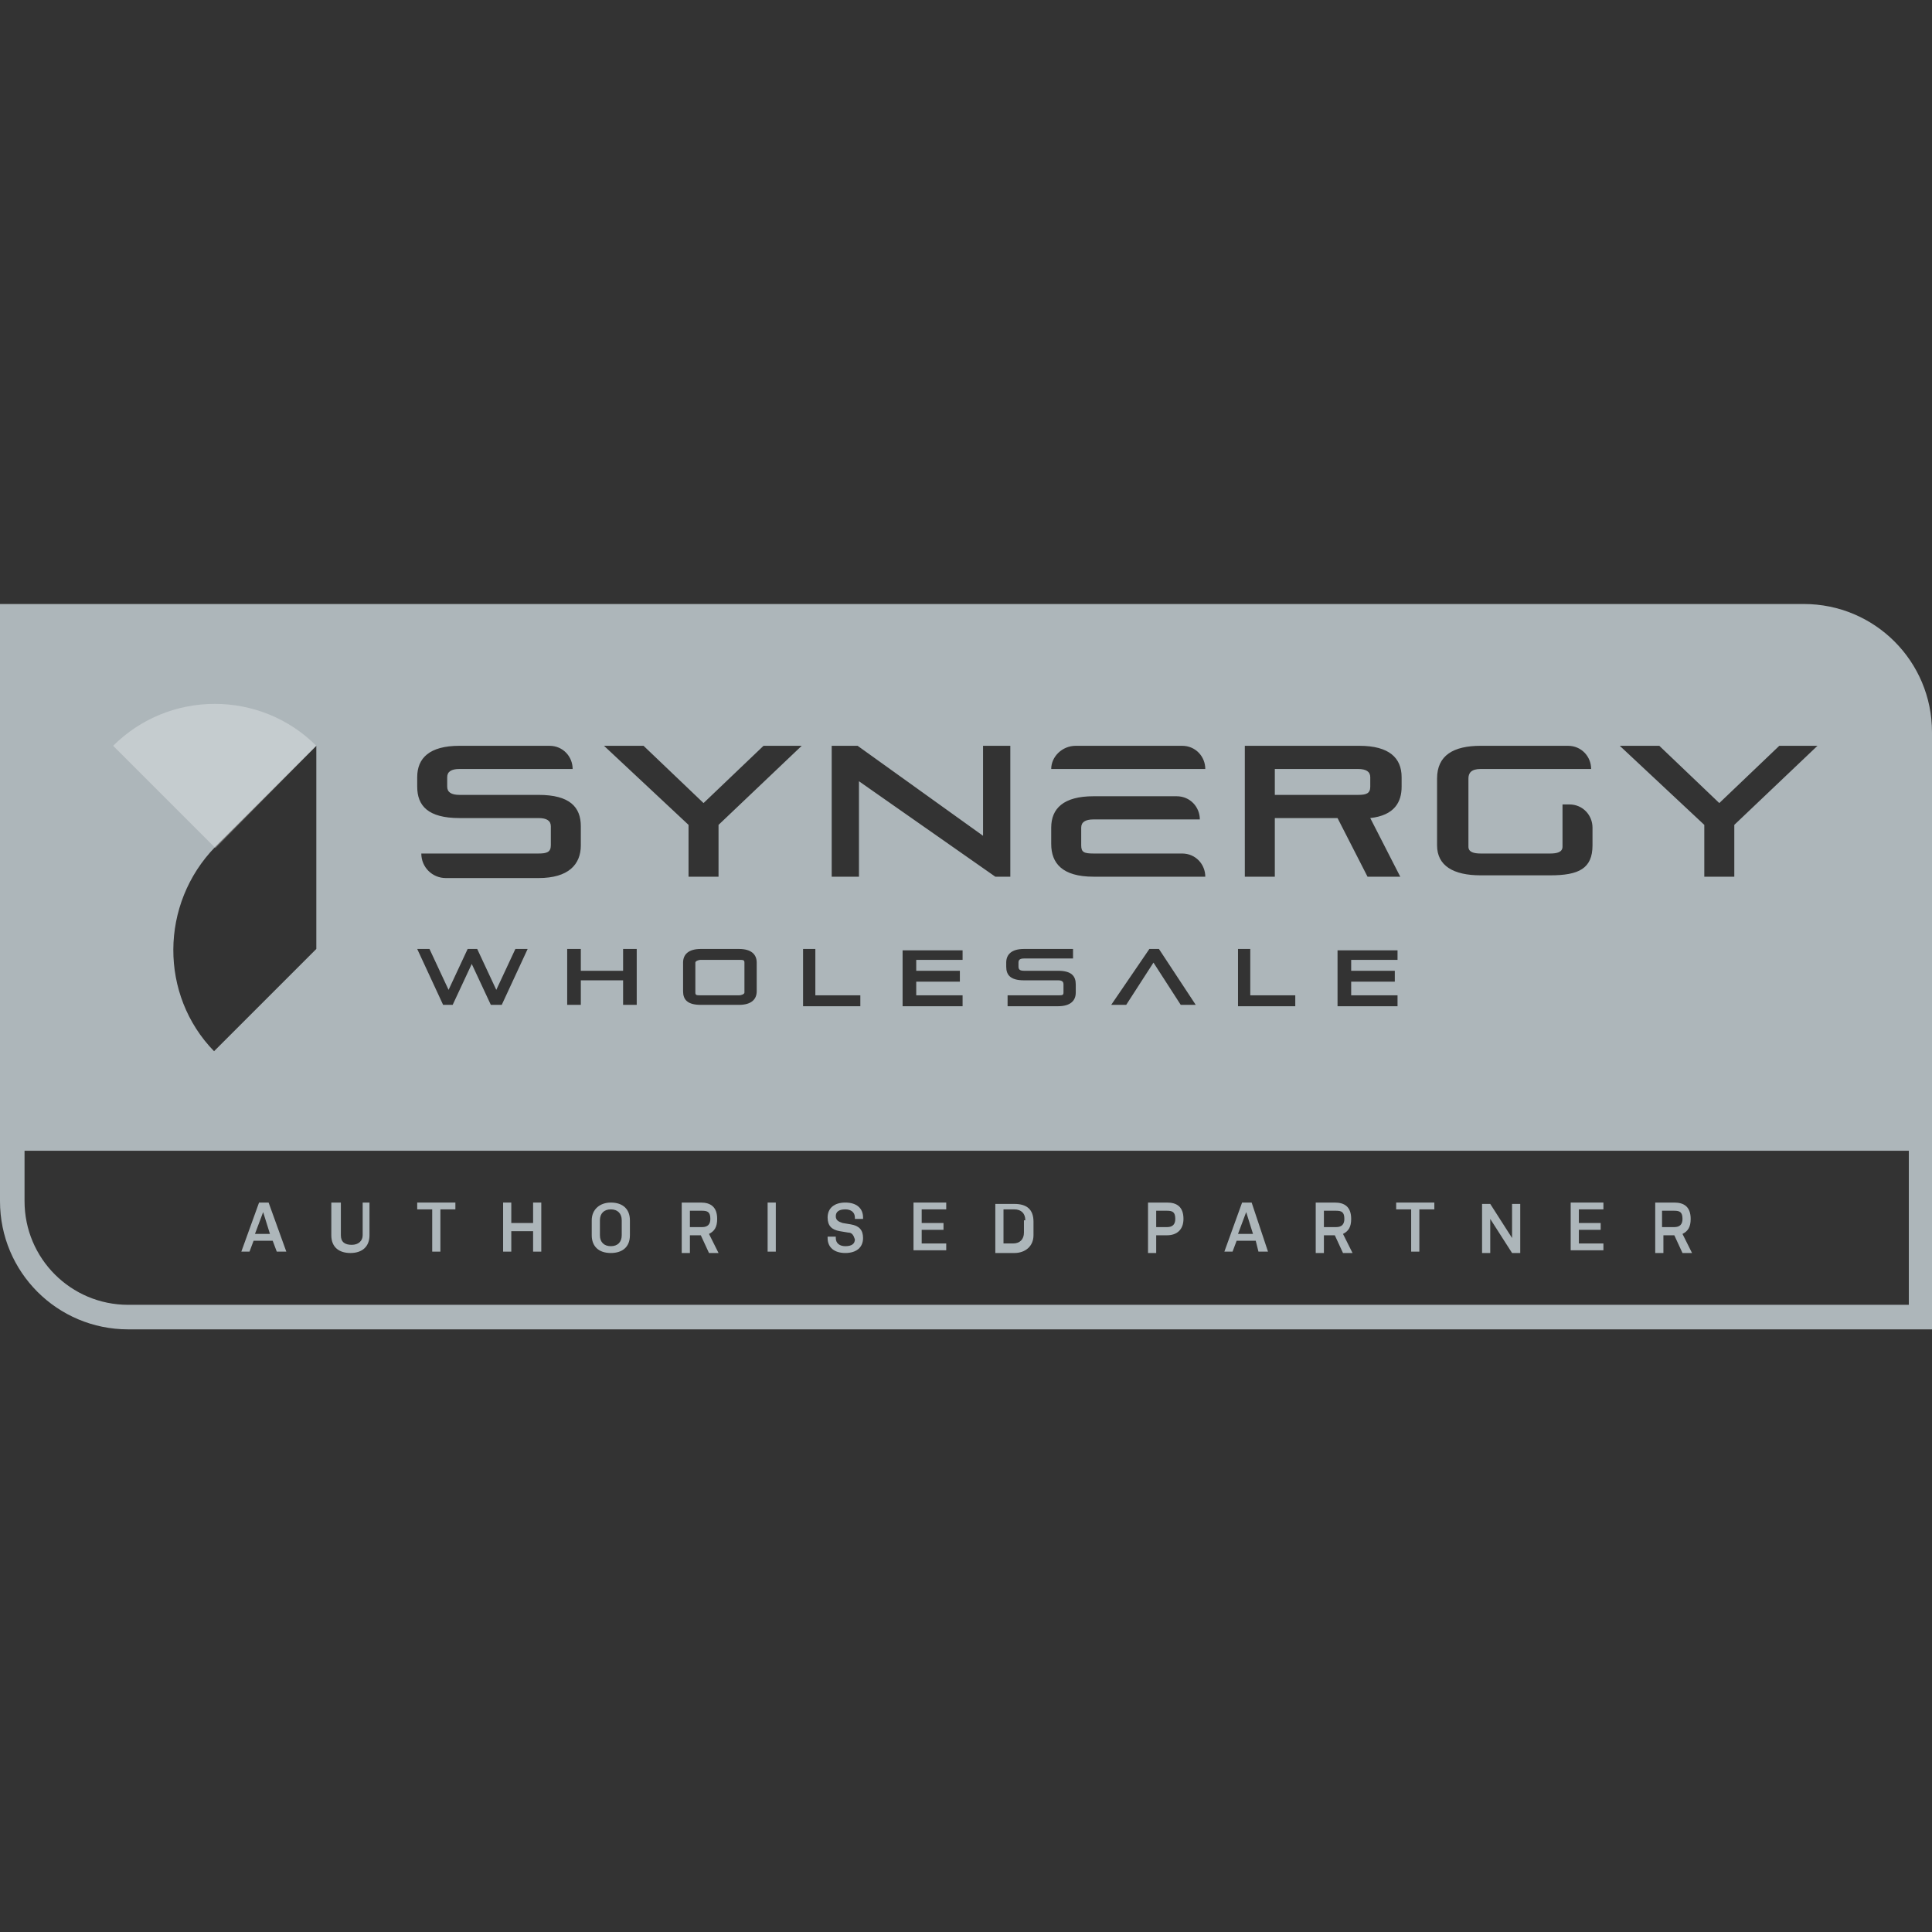 <?xml version="1.0" encoding="utf-8"?>
<!-- Generator: Adobe Illustrator 24.2.0, SVG Export Plug-In . SVG Version: 6.00 Build 0)  -->
<svg version="1.1" id="Layer_1" xmlns="http://www.w3.org/2000/svg" xmlns:xlink="http://www.w3.org/1999/xlink" x="0px" y="0px"
	 viewBox="0 0 141.7 141.7" style="enable-background:new 0 0 141.7 141.7;" xml:space="preserve">
<rect x="0" y="0" width="141.7" height="141.7" fill="#333333" stroke="none"/>
<style type="text/css">
	.st0{fill:#ADB6BA;}
	.st1{opacity:0.3;fill:#FFFFFF;}
</style>
<g>
	<g>
		<path class="st0" d="M51.4,70.4c-0.2,0-0.4,0.1-0.4,0.2v2.2c0,0.2,0.1,0.2,0.4,0.2h2.8c0.2,0,0.4-0.1,0.4-0.2v-2.2
			c0-0.2-0.1-0.2-0.4-0.2H51.4z"/>
		<path class="st0" d="M100.5,57.7V57c0-0.4-0.3-0.6-0.9-0.6h-6.1v1.9h6.1C100.2,58.3,100.5,58.2,100.5,57.7z"/>
		<path class="st0" d="M141.7,82.7v-29c0-5.2-4.2-9.4-9.4-9.4H0v38.4h0v5.4c0,5.2,4.2,9.4,9.4,9.4h132.4V82.7L141.7,82.7z
			 M121.7,54.7l4.4,4.2l4.4-4.2h2.8l-6.1,5.8v3.8h-2.2v-3.8l-6.2-5.8H121.7z M105.4,57.1c0-1.7,1.2-2.4,3.2-2.4h6.4
			c1,0,1.7,0.8,1.7,1.7h-8.1c-0.7,0-0.9,0.3-0.9,0.7v5c0,0.4,0.4,0.5,0.9,0.5h5.1c0.5,0,0.9-0.1,0.9-0.5v-3.1h0.5
			c1,0,1.7,0.8,1.7,1.7v1.3c0,1.7-1,2.2-3.1,2.2h-5.1c-2,0-3.2-0.7-3.2-2.2V57.1z M91.3,54.7h8.4c2.2,0,3.1,0.9,3.1,2.3v0.7
			c0,1.1-0.5,2.1-2.3,2.3l2.2,4.3h-2.4L98.1,60h-4.6v4.3h-2.2V54.7z M102.3,71.2v0.8h-3.2V73h3.4v0.8h-4.4v-4.1h4.4v0.7h-3.4v0.8
			H102.3z M90.7,69.6h1V73H95v0.8h-4.2V69.6z M78.9,54.7h7.8c1,0,1.7,0.8,1.7,1.7v0H77.1C77.1,55.5,77.9,54.7,78.9,54.7z M77.1,60.7
			c0-1.4,0.9-2.3,3.1-2.3h6.1c1,0,1.7,0.8,1.7,1.7h-7.8c-0.6,0-0.9,0.2-0.9,0.6V62c0,0.5,0.2,0.6,0.9,0.6h6.5c1,0,1.7,0.8,1.7,1.7v0
			h-8.2c-2.3,0-3.1-1-3.1-2.4V60.7z M87.7,73.7h-1.1l-2-3.1l-2,3.1h-1.1l2.8-4.1H85L87.7,73.7z M78.7,69.6v0.7h-3.6
			c-0.3,0-0.4,0.1-0.4,0.3v0.3c0,0.2,0.1,0.3,0.4,0.3h2.5c1,0,1.3,0.4,1.3,1v0.6c0,0.6-0.4,1-1.3,1h-3.7V73h3.7c0.3,0,0.4,0,0.4-0.2
			v-0.6c0-0.2-0.1-0.3-0.4-0.3h-2.5c-1,0-1.3-0.4-1.3-1v-0.3c0-0.6,0.4-1,1.3-1H78.7z M61,54.7h1.9l9.2,6.6v-6.6h2v9.6H73l-10-7v7
			H61V54.7z M70.4,71.2v0.8h-3.2V73h3.4v0.8h-4.4v-4.1h4.4v0.7h-3.4v0.8H70.4z M58.8,69.6h1V73h3.3v0.8h-4.2V69.6z M47.2,54.7
			l4.4,4.2l4.4-4.2h2.8l-6.1,5.8v3.8h-2.2v-3.8l-6.2-5.8H47.2z M55.5,70.6v2.1c0,0.6-0.4,1-1.3,1h-2.8c-1,0-1.3-0.4-1.3-1v-2.1
			c0-0.6,0.4-1,1.3-1h2.8C55.1,69.6,55.5,70,55.5,70.6z M42.6,71.9v1.8h-1v-4.1h1v1.6h3.1v-1.6h1v4.1h-1v-1.8H42.6z M30.6,57
			c0-1.4,0.9-2.3,3.1-2.3h6.6c1,0,1.7,0.8,1.7,1.7v0h-8.3c-0.6,0-0.9,0.2-0.9,0.6v0.7c0,0.4,0.3,0.6,0.9,0.6h5.8
			c2.3,0,3.1,0.9,3.1,2.3V62c0,1.4-0.9,2.4-3.1,2.4h-6.8c-1,0-1.8-0.8-1.8-1.8v0h8.6c0.6,0,0.9-0.1,0.9-0.6v-1.4
			c0-0.4-0.3-0.6-0.9-0.6h-5.8c-2.3,0-3.1-0.9-3.1-2.3V57z M31.5,69.6l1.4,3l1.4-3H35l1.4,3l1.4-3h0.9l-1.9,4.1H36l-1.4-3l-1.4,3
			h-0.7l-1.9-4.1H31.5z M15.8,62.1L15.8,62.1l0.1-0.1l7.3-7.3l0,0l0,0v14.9l0,0l-7.5,7.5C11.7,73,11.7,66.3,15.8,62.1z M140,95.7
			H9.4c-4.2,0-7.6-3.4-7.6-7.6v-3.7H140V95.7z"/>
	</g>
	<path class="st1" d="M23.2,54.7c-4.1-4.1-10.8-4.1-14.9,0l7.5,7.5l0.1-0.1L23.2,54.7z"/>
	<g>
		<path class="st0" d="M21,91.8h-0.7L20,91h-1.4l-0.3,0.8h-0.6l1.3-3.6h0.7L21,91.8z M18.7,90.5h1.1l-0.5-1.6L18.7,90.5z"/>
		<path class="st0" d="M27.1,88.2v2.4c0,0.8-0.5,1.3-1.4,1.3c-0.8,0-1.4-0.4-1.4-1.3v-2.4H25v2.4c0,0.5,0.3,0.7,0.8,0.7
			c0.5,0,0.8-0.3,0.8-0.7v-2.4H27.1z"/>
		<path class="st0" d="M30.6,88.2h2.8v0.5h-1.1v3.1h-0.6v-3.1h-1.1V88.2z"/>
		<path class="st0" d="M39.1,90.3h-1.6v1.5h-0.6v-3.6h0.6v1.5h1.6v-1.5h0.6v3.6h-0.6V90.3z"/>
		<path class="st0" d="M46.2,90.6c0,0.9-0.6,1.3-1.4,1.3c-0.9,0-1.4-0.5-1.4-1.3v-1.1c0-0.8,0.6-1.3,1.4-1.3c0.9,0,1.4,0.5,1.4,1.3
			V90.6z M45.6,89.5c0-0.5-0.3-0.8-0.8-0.8c-0.5,0-0.8,0.3-0.8,0.8v1.1c0,0.5,0.3,0.8,0.8,0.8c0.5,0,0.8-0.3,0.8-0.8V89.5z"/>
		<path class="st0" d="M49.9,88.2h1.5c0.7,0,1.2,0.3,1.2,1.2c0,0.6-0.2,0.9-0.6,1.1l0.7,1.4h-0.7l-0.6-1.3h-0.8v1.3h-0.6V88.2z
			 M50.6,90h0.9c0.4,0,0.6-0.2,0.6-0.6c0-0.5-0.2-0.6-0.6-0.6h-0.9V90z"/>
		<path class="st0" d="M56.3,88.2h0.6v3.6h-0.6V88.2z"/>
		<path class="st0" d="M62.2,90.4l-0.6-0.1c-0.6-0.1-0.9-0.4-0.9-1c0-0.7,0.5-1.1,1.3-1.1c0.8,0,1.3,0.4,1.3,1.1v0.1h-0.6v-0.1
			c0-0.4-0.3-0.6-0.7-0.6c-0.5,0-0.7,0.2-0.7,0.5c0,0.3,0.2,0.4,0.5,0.5l0.6,0.1c0.6,0.1,0.9,0.4,0.9,1c0,0.7-0.5,1.1-1.3,1.1
			c-0.8,0-1.3-0.4-1.3-1.1v-0.1h0.6v0.1c0,0.4,0.3,0.6,0.7,0.6c0.5,0,0.7-0.2,0.7-0.5C62.6,90.6,62.5,90.4,62.2,90.4z"/>
		<path class="st0" d="M67,88.2h2.4v0.5h-1.8v1h1.6v0.5h-1.6v1h1.8v0.5H67V88.2z"/>
		<path class="st0" d="M75.8,90.6c0,0.8-0.6,1.3-1.4,1.3H73v-3.6h1.4c0.9,0,1.4,0.4,1.4,1.3V90.6z M75.2,89.5c0-0.5-0.3-0.8-0.8-0.8
			h-0.8v2.5h0.7c0.5,0,0.8-0.3,0.8-0.8V89.5z"/>
		<path class="st0" d="M84.2,88.2h1.4c0.7,0,1.2,0.3,1.2,1.2c0,0.8-0.5,1.2-1.2,1.2h-0.8v1.3h-0.6V88.2z M84.8,90h0.8
			c0.4,0,0.6-0.2,0.6-0.6c0-0.5-0.2-0.6-0.6-0.6h-0.8V90z"/>
		<path class="st0" d="M93,91.8h-0.7L92.1,91h-1.4l-0.3,0.8h-0.6l1.3-3.6h0.7L93,91.8z M90.8,90.5h1.1l-0.5-1.6L90.8,90.5z"/>
		<path class="st0" d="M96.4,88.2h1.5c0.7,0,1.2,0.3,1.2,1.2c0,0.6-0.2,0.9-0.6,1.1l0.7,1.4h-0.7l-0.6-1.3h-0.8v1.3h-0.6V88.2z
			 M97.1,90h0.9c0.4,0,0.6-0.2,0.6-0.6c0-0.5-0.2-0.6-0.6-0.6h-0.9V90z"/>
		<path class="st0" d="M102.4,88.2h2.8v0.5h-1.1v3.1h-0.6v-3.1h-1.1V88.2z"/>
		<path class="st0" d="M109.3,89.4v2.5h-0.6v-3.6h0.6l1.6,2.5v-2.5h0.6v3.6h-0.6L109.3,89.4z"/>
		<path class="st0" d="M115.2,88.2h2.4v0.5h-1.8v1h1.6v0.5h-1.6v1h1.8v0.5h-2.4V88.2z"/>
		<path class="st0" d="M121.3,88.2h1.5c0.7,0,1.2,0.3,1.2,1.2c0,0.6-0.2,0.9-0.6,1.1l0.7,1.4h-0.7l-0.6-1.3h-0.8v1.3h-0.6V88.2z
			 M121.9,90h0.9c0.4,0,0.6-0.2,0.6-0.6c0-0.5-0.2-0.6-0.6-0.6h-0.9V90z"/>
	</g>
</g>
</svg>
